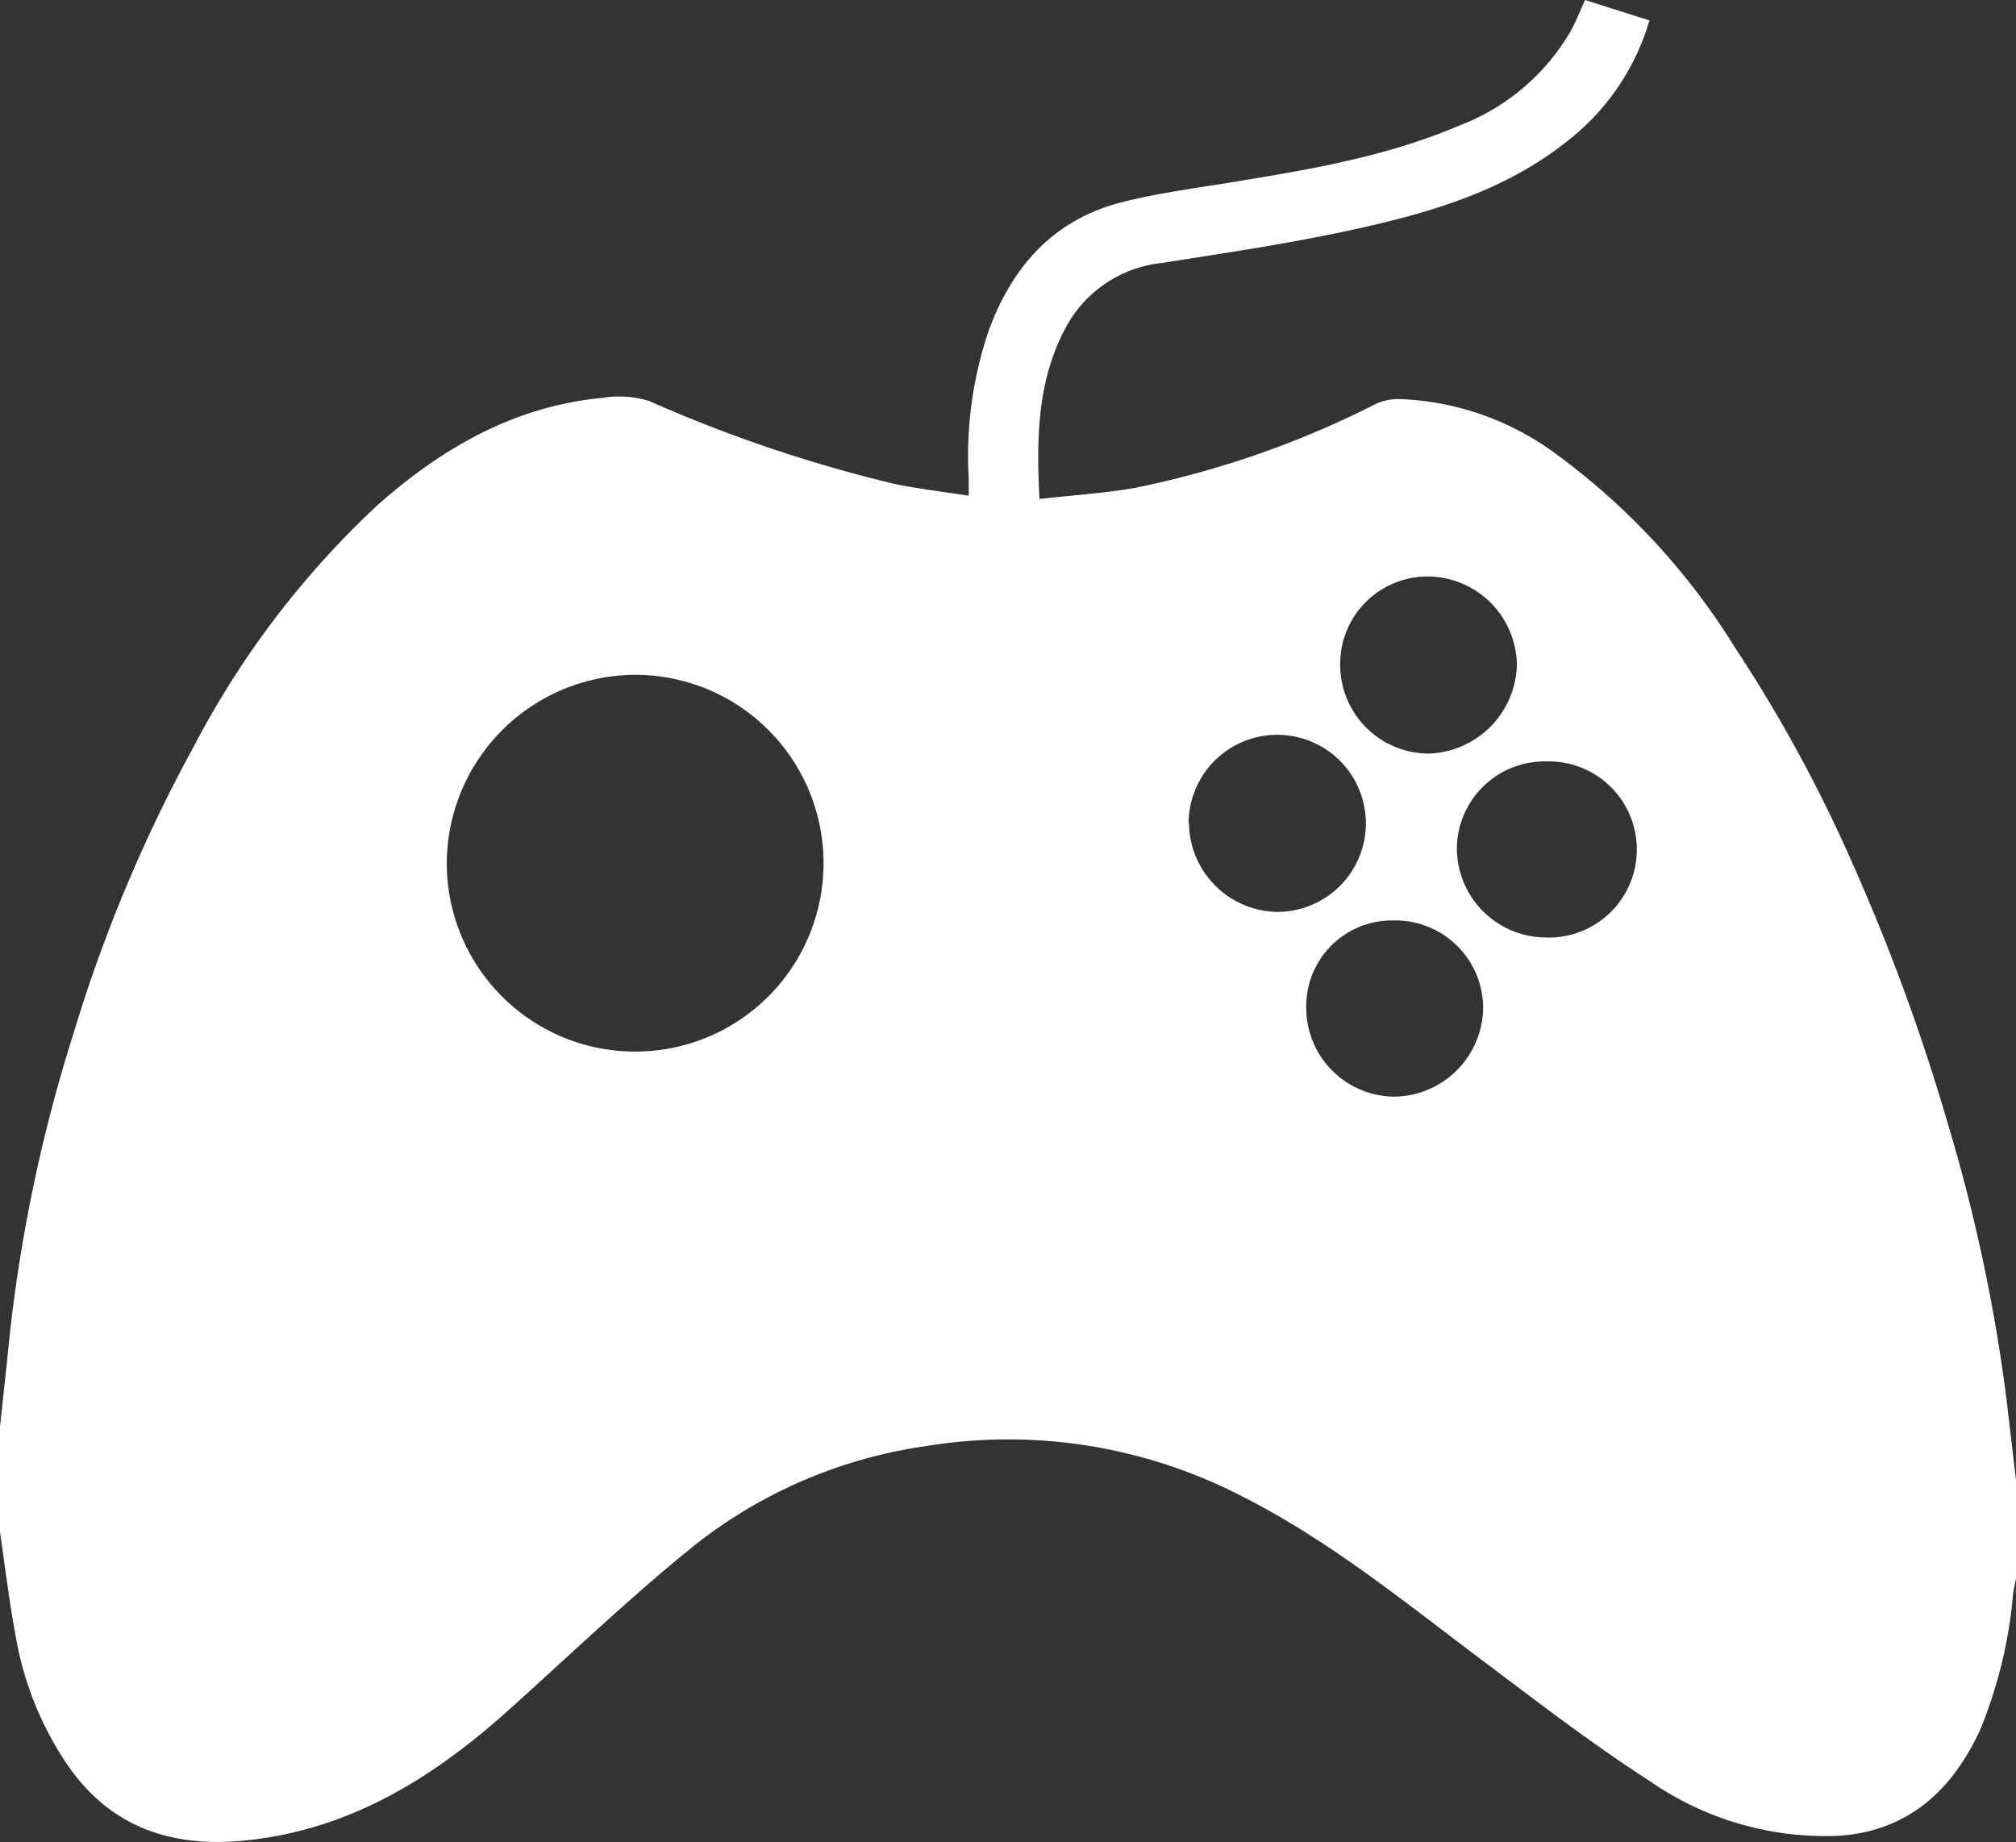 <svg xmlns="http://www.w3.org/2000/svg" width="110.55" height="101" viewBox="0 0 110.55 101">
  <rect x="0" y="0" width="110.55" height="101" fill="#333333" stroke="none"/>
  <defs>
    <style>
      .cls-1 {
        fill: #fff;
      }
    </style>
  </defs>
  <title>Asset 1</title>
  <g id="Layer_2" data-name="Layer 2">
    <g id="Layer_1-2" data-name="Layer 1">
      <path class="cls-1" d="M110.55,81.23v5.3c-.05.29-.12.57-.16.86a25.27,25.27,0,0,1-1.79,7.42c-1.54,3.38-4,5.61-7.81,5.85a16.9,16.9,0,0,1-10.32-3c-3.23-2.08-6.28-4.44-9.36-6.75-4.18-3.15-8.23-6.44-12.93-8.83A27.92,27.92,0,0,0,50.72,79.3,26.43,26.43,0,0,0,38,84.8c-3.49,2.82-6.74,5.94-10.08,8.94-4.15,3.73-8.71,6.58-14.42,7.17-4.22.44-7.64-.79-10-4.44A17.88,17.88,0,0,1,.89,89.87C.52,87.94.29,86,0,84V78.22c.18-1.66.36-3.33.53-5A85.65,85.65,0,0,1,4.05,56.6,82,82,0,0,1,10.59,41,49.14,49.14,0,0,1,20.72,27.68c3.53-3.12,7.48-5.4,12.28-5.86a5.71,5.71,0,0,1,2.58.16A78.19,78.19,0,0,0,49,26.52c1.33.28,2.69.44,4.12.66,0-.44,0-.73,0-1a21.3,21.3,0,0,1,1.08-8c1.29-3.56,3.57-6.15,7.35-7.1,1.79-.45,3.63-.71,5.46-1,4.41-.72,8.83-1.41,13-3.19A12,12,0,0,0,86.1,1.76c.31-.55.54-1.15.82-1.76l3.53,1.12a13,13,0,0,1-4.52,6.63c-3.56,2.83-7.81,4-12.14,4.93-3.33.71-6.72,1.21-10.08,1.74a6.77,6.77,0,0,0-5.23,3.47C56.88,20.8,56.83,24,57,27.36c1.82-.21,3.55-.31,5.24-.61a51.85,51.85,0,0,0,13.2-4.6,3,3,0,0,1,1.26-.27,15.32,15.32,0,0,1,8.61,3,37.7,37.7,0,0,1,9.82,10.61,79.61,79.61,0,0,1,6.48,11.91,111.28,111.28,0,0,1,5.18,14.14,93.74,93.74,0,0,1,3.17,14.64c.21,1.69.4,3.38.6,5.07M24.5,47.3A10.33,10.33,0,1,0,34.83,37,10.37,10.37,0,0,0,24.5,47.3m60.16,4.1a4.83,4.83,0,1,0,.11-9.65,4.81,4.81,0,0,0-4.88,4.75,4.9,4.9,0,0,0,4.76,4.9M65.2,45.14A4.92,4.92,0,0,0,70,50a4.86,4.86,0,0,0,4.9-4.85,4.86,4.86,0,1,0-9.72,0m18-8.66a4.91,4.91,0,0,0-4.88-4.88,4.79,4.79,0,0,0-4.81,4.81,4.87,4.87,0,0,0,4.84,4.9,5,5,0,0,0,4.85-4.83M71.63,55.25a4.87,4.87,0,0,0,4.76,4.88,4.93,4.93,0,0,0,4.94-4.83,4.81,4.81,0,0,0-4.89-4.83,4.7,4.7,0,0,0-4.81,4.77"/>
    </g>
  </g>
</svg>
